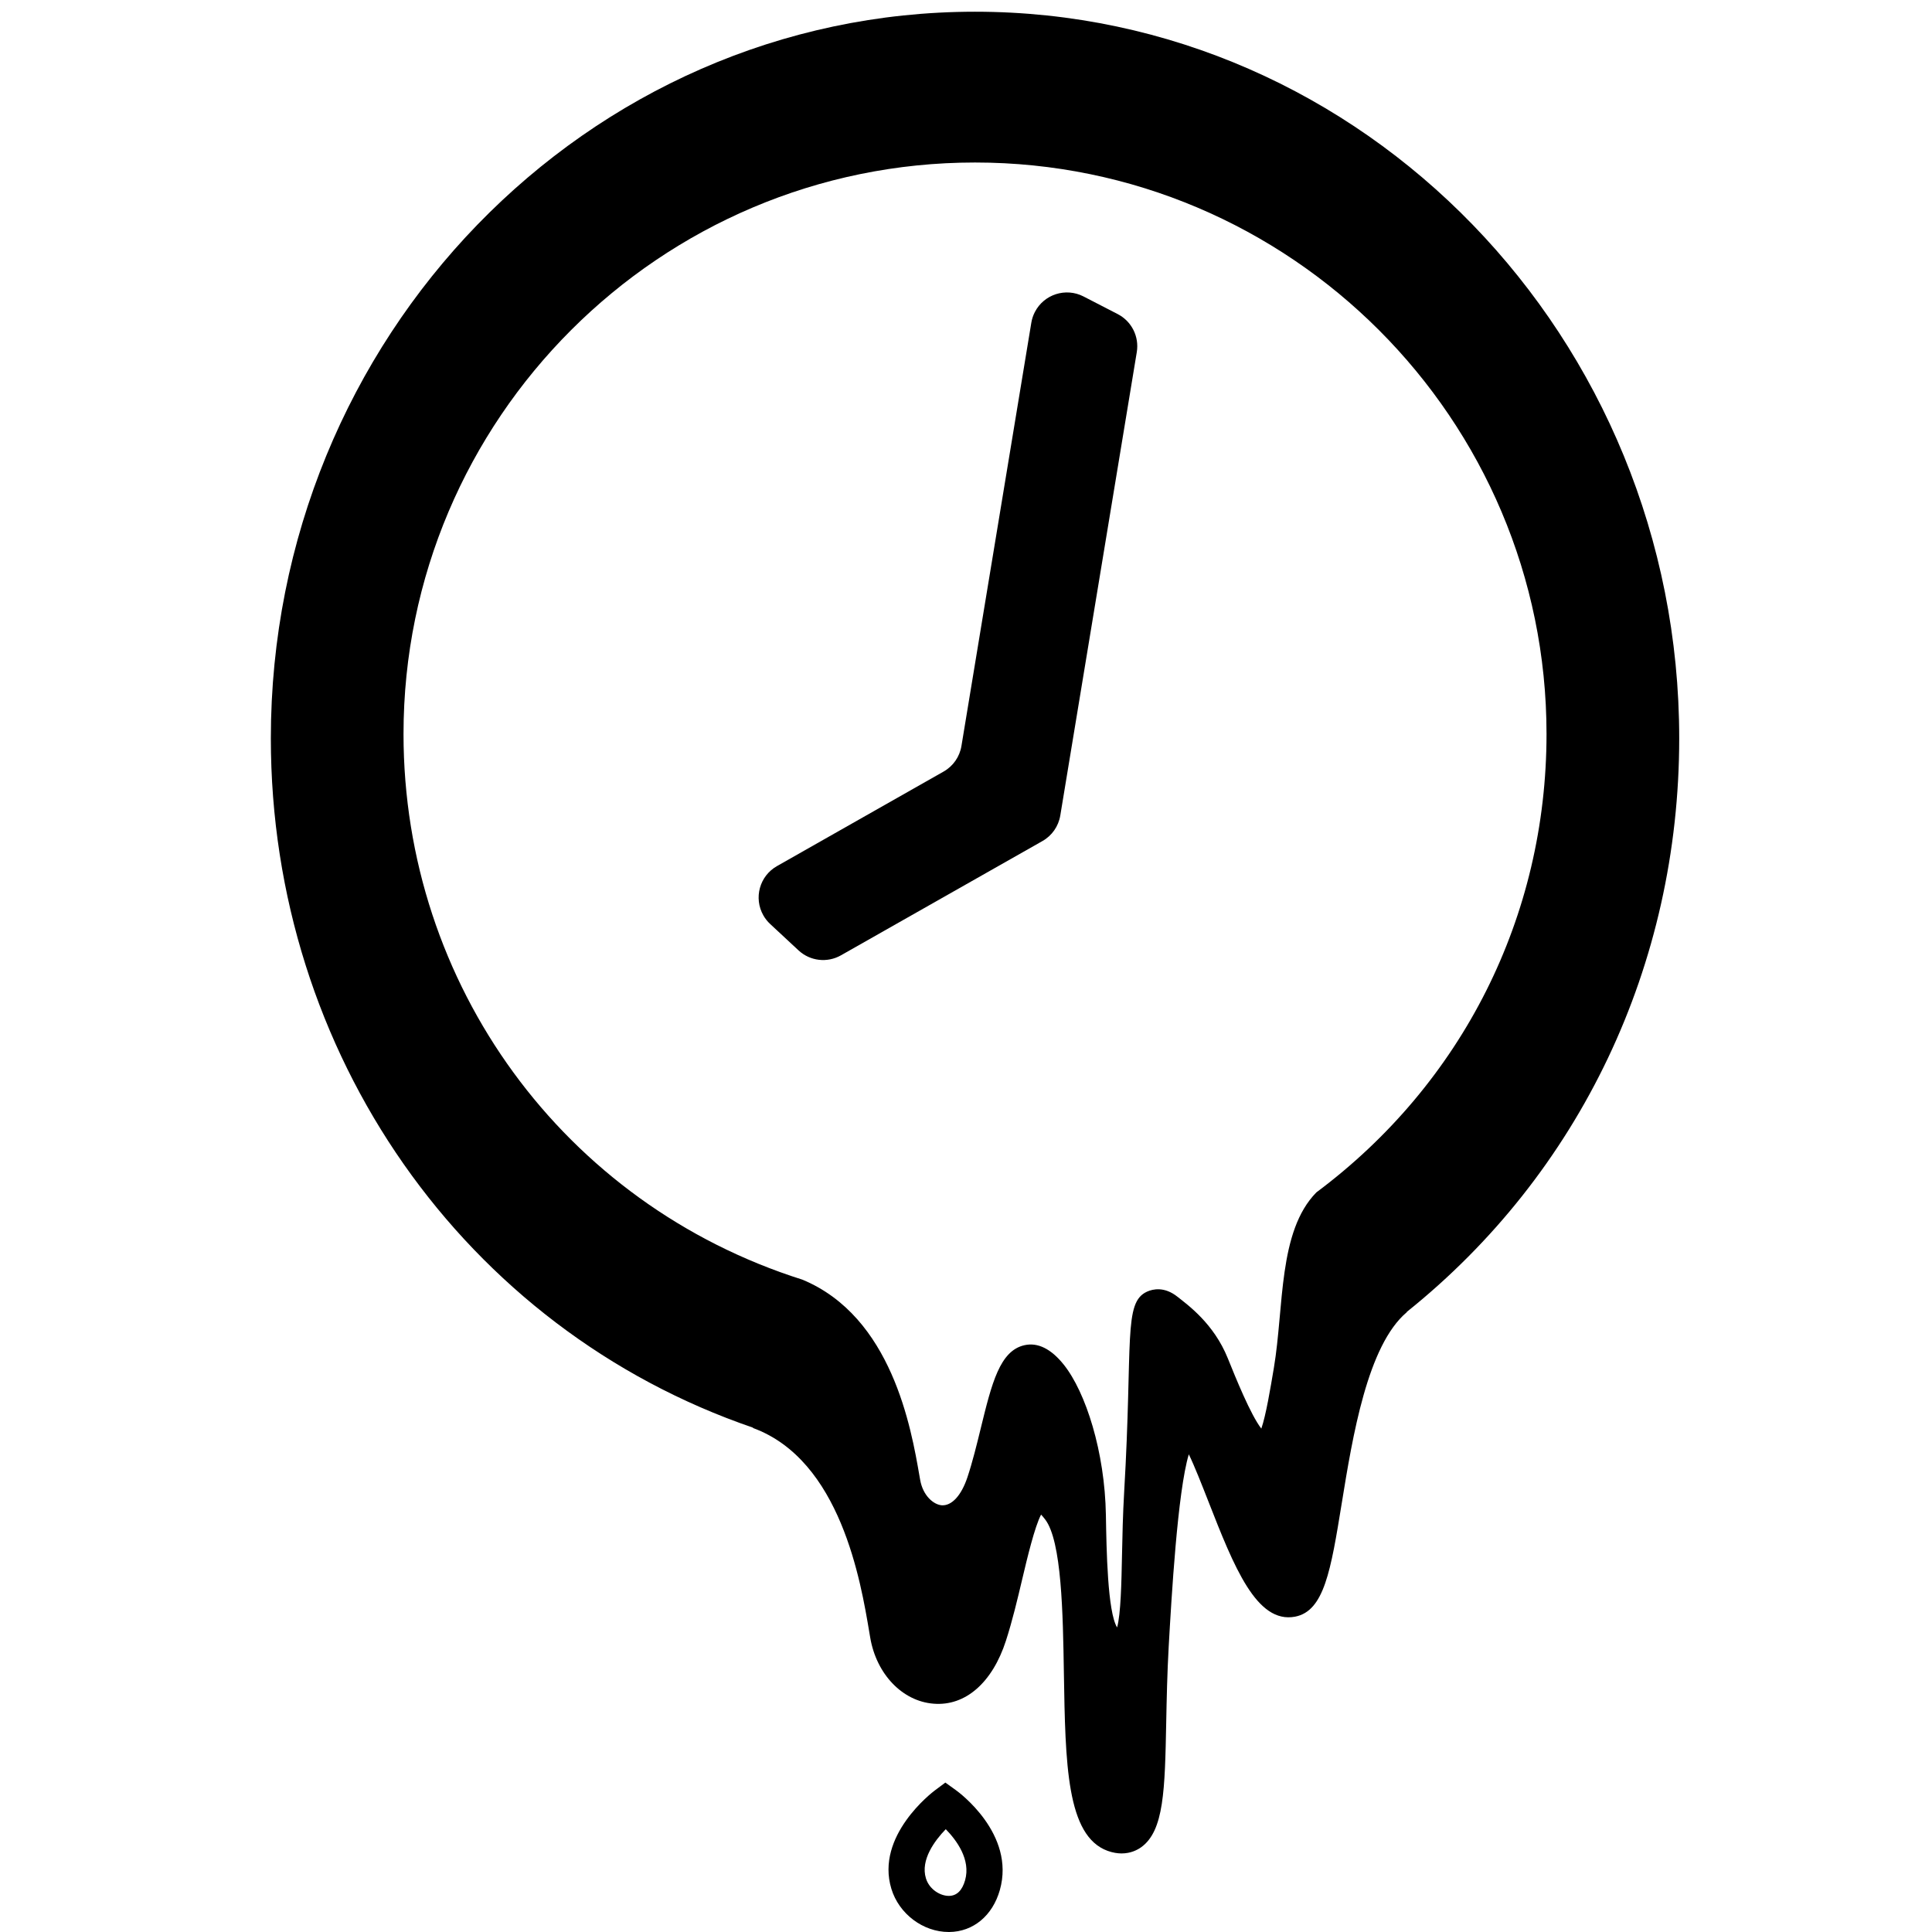 <?xml version="1.0" encoding="UTF-8"?>
<svg width="107px" height="107px" viewBox="0 0 107 107" version="1.1" xmlns="http://www.w3.org/2000/svg" xmlns:xlink="http://www.w3.org/1999/xlink">
    <!-- Generator: Sketch 60 (88103) - https://sketch.com -->
    <title>Artboard</title>
    <desc>Created with Sketch.</desc>
    <g id="Artboard" stroke="none" stroke-width="1" fill="none" fill-rule="evenodd">
        <g id="noun_Melting-Clock_668404" transform="translate(15, 0)" fill="#000000" fill-rule="nonzero">
            <path d="M78,40.889 C78,18.701 60.506,0.649 39,0.649 C17.496,0.649 5.68434189e-14,18.701 5.68434189e-14,40.889 C5.68434189e-14,58.337 10.715,73.598 26.707,79.069 L26.701,79.086 C31.551,80.865 32.673,87.576 33.152,90.44 L33.195,90.693 C33.536,92.715 34.977,94.222 36.701,94.355 C38.47,94.502 39.963,93.185 40.712,90.867 C41.066,89.773 41.347,88.59 41.617,87.446 C41.896,86.268 42.3,84.572 42.658,83.883 C42.72,83.948 42.793,84.033 42.879,84.145 C43.804,85.336 43.869,89.396 43.921,92.656 C44.003,97.696 44.068,101.676 46.343,102.506 C46.628,102.608 46.888,102.649 47.117,102.649 C47.623,102.649 47.991,102.455 48.199,102.307 C49.47,101.398 49.515,99.131 49.589,95.373 C49.614,94.105 49.643,92.669 49.726,91.191 C49.88,88.488 50.216,82.614 50.84,80.544 C51.16,81.202 51.58,82.276 51.913,83.125 C53.346,86.787 54.593,89.94 56.726,89.536 C58.339,89.224 58.705,86.977 59.31,83.255 C59.91,79.562 60.732,74.506 62.916,72.671 L62.908,72.661 C72.503,64.976 78,53.449 78,40.889 Z M57.905,66.038 C55.781,68.197 56.117,72.381 55.552,75.75 C55.359,76.901 55.109,78.396 54.856,79.12 C54.262,78.356 53.43,76.294 52.998,75.223 C52.222,73.301 50.79,72.277 50.211,71.817 C49.486,71.242 48.85,71.391 48.534,71.532 C47.195,72.131 47.749,74.303 47.261,82.6 C47.186,83.874 47.161,85.096 47.139,86.173 C47.11,87.632 47.074,89.396 46.868,90.133 C46.338,89.263 46.28,85.825 46.248,83.908 C46.189,80.409 45.135,77.104 43.911,75.574 C43.21,74.699 42.476,74.338 41.743,74.5 C40.37,74.804 39.928,76.609 39.316,79.108 C39.092,80.026 38.859,80.974 38.58,81.812 C38.242,82.827 37.715,83.396 37.165,83.368 C36.694,83.333 36.112,82.826 35.961,81.957 L35.924,81.748 C35.463,79.076 34.388,72.921 29.436,70.87 C16.218,66.691 7.348,54.527 7.348,40.651 C7.349,23.199 21.548,9 39,9 C56.452,9 70.651,23.199 70.651,40.651 C70.651,50.742 66.006,59.996 57.905,66.038 Z" id="Shape"></path>
            <path d="M37.26,42.731 L28.028,47.969 C27.068,48.514 26.731,49.734 27.276,50.695 C27.376,50.873 27.504,51.034 27.653,51.173 L29.225,52.635 C29.865,53.229 30.815,53.34 31.574,52.909 L42.735,46.579 C43.261,46.281 43.623,45.761 43.722,45.165 L47.959,19.5 C48.1,18.644 47.674,17.794 46.903,17.396 L45.009,16.419 C44.027,15.913 42.821,16.298 42.314,17.28 C42.218,17.465 42.152,17.665 42.118,17.871 L38.247,41.318 C38.148,41.914 37.786,42.433 37.26,42.731 Z" id="Path"></path>
            <path d="M37.951,99.152 L37.356,98.724 L36.769,99.163 C36.634,99.265 33.472,101.673 34.367,104.608 C34.79,105.999 36.123,107 37.545,107 C37.555,107 37.565,107 37.574,107 C38.898,106.987 39.971,106.098 40.374,104.678 C41.256,101.568 38.086,99.25 37.951,99.152 Z M38.45,104.133 C38.288,104.704 37.987,104.996 37.555,105 C37.552,105 37.549,105 37.546,105 C37.067,105 36.466,104.638 36.28,104.026 C35.968,103.003 36.775,101.931 37.379,101.306 C37.979,101.92 38.773,102.99 38.45,104.133 Z" id="Shape"></path>
        </g>
    </g>
</svg>
